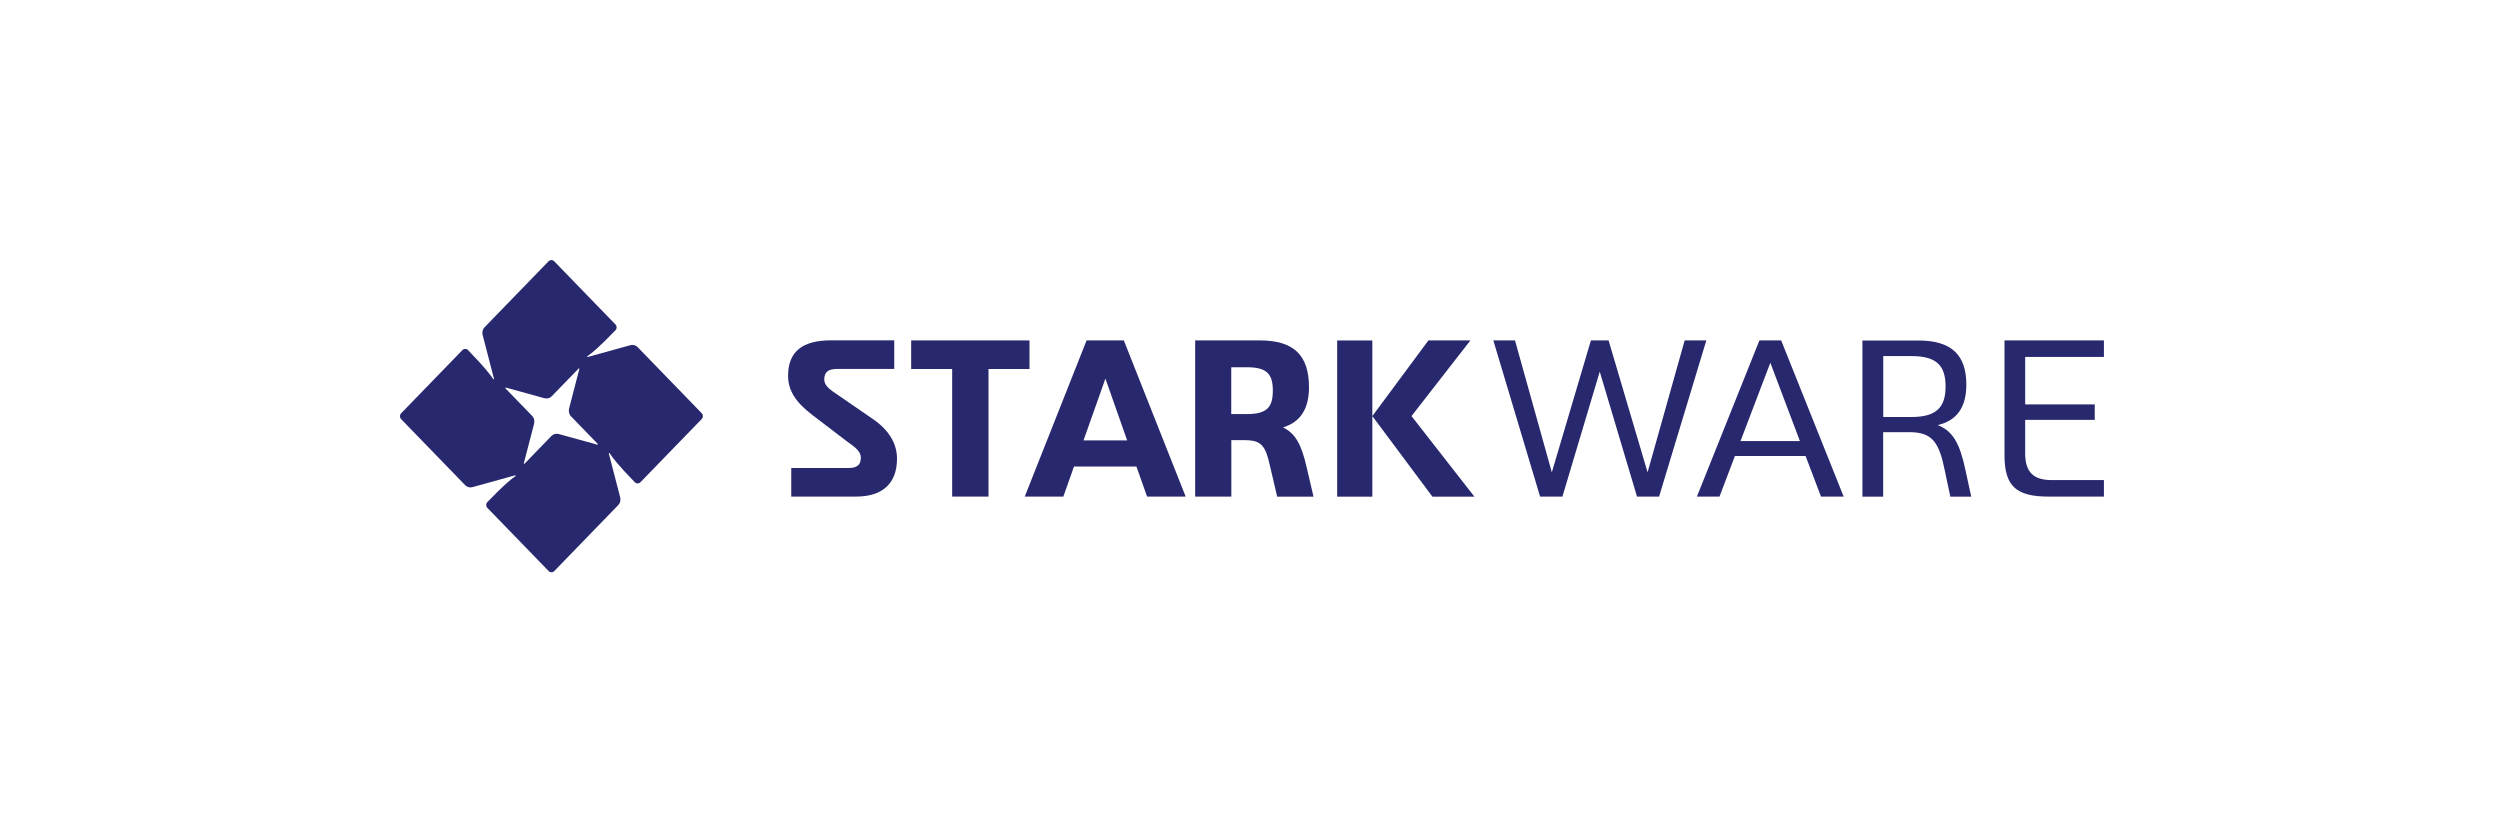 <?xml version="1.0" encoding="UTF-8"?>
<svg id="katman_1" data-name="katman 1" xmlns="http://www.w3.org/2000/svg" width="300" height="100" viewBox="0 0 300 100">
  <defs>
    <style>
      .cls-1 {
        fill: #28286e;
        fill-rule: evenodd;
      }
    </style>
  </defs>
  <g id="Hovers_-Color_-Fonts-_-Icons" data-name="Hovers,-Color,-Fonts-&amp;amp;-Icons">
    <g id="Group-23">
      <path id="Fill-1" class="cls-1" d="M107.64,55.04c0,2.89-1.65,4.55-4.91,4.55h-7.78v-3.43h6.86c1,0,1.49-.35,1.49-1.23,0-.72-.54-1.18-1.73-2.01l-4.07-3.11c-2.06-1.55-2.93-3-2.93-4.71,0-2.92,1.73-4.26,5.15-4.26h7.59v3.43h-6.83c-1.06,0-1.57,.35-1.57,1.26,0,.7,.54,1.15,1.76,1.95l4.04,2.78c2.06,1.39,2.93,3.08,2.93,4.77"/>
      <polygon id="Fill-3" class="cls-1" points="123.54 44.28 118.62 44.28 118.62 59.59 114.26 59.59 114.26 44.28 109.34 44.28 109.34 40.85 123.54 40.85 123.54 44.28"/>
      <path id="Fill-5" class="cls-1" d="M135.26,52.85l-2.61-7.42-2.63,7.42h5.24Zm1.12,3.13h-7.5l-1.28,3.61h-4.63l7.42-18.74h4.47l7.42,18.74h-4.63l-1.28-3.61Z"/>
      <path id="Fill-7" class="cls-1" d="M149.65,49.69c2.38,0,3.09-.83,3.09-2.81s-.7-2.81-3.09-2.81h-1.9v5.62h1.9Zm7.97,9.91h-4.36l-.84-3.59c-.54-2.49-1.03-3.16-2.93-3.19h-1.73v6.77h-4.34v-18.74h7.78c4.04,0,5.88,1.77,5.88,5.62,0,2.6-1.03,4.18-3.12,4.82,1.49,.7,2.22,2.09,2.82,4.71l.84,3.59Z"/>
      <path id="Fill-9" class="cls-1" d="M164.68,49.93l6.73-9.08h5.04l-7.07,9.08,7.55,9.67h-5.04l-7.21-9.67Zm-4.22,9.67h4.22v-18.74h-4.22v18.74Z"/>
      <polygon id="Fill-11" class="cls-1" points="204.76 40.85 199.09 59.59 196.44 59.59 191.97 44.6 187.49 59.59 184.81 59.59 179.2 40.85 181.8 40.85 186.22 56.68 190.91 40.85 193.03 40.85 197.71 56.68 202.16 40.85 204.76 40.85"/>
      <path id="Fill-13" class="cls-1" d="M215.99,52.93l-3.55-9.4-3.58,9.4h7.12Zm.67,1.79h-8.47l-1.85,4.87h-2.71l7.5-18.74h2.61l7.5,18.74h-2.72l-1.85-4.87Z"/>
      <path id="Fill-15" class="cls-1" d="M229.38,50.04c2.98,0,4.09-1.15,4.09-3.67s-1.11-3.64-4.09-3.64h-3.39v7.31h3.39Zm7.18,9.56h-2.52l-.68-3.21c-.68-3.35-1.52-4.47-4.07-4.53h-3.31v7.74h-2.49v-18.74h6.72c3.98,0,5.75,1.74,5.75,5.3,0,2.68-1.11,4.31-3.44,4.85,1.84,.7,2.68,2.28,3.33,5.38l.7,3.21Z"/>
      <g id="Fill-17">
        <path id="path-1" class="cls-1" d="M243.02,42.83v5.7h8.35v1.85h-8.35v4.02c0,2.22,.97,3.21,3.18,3.21h6.27v1.98h-6.65c-3.93,0-5.28-1.29-5.28-4.98v-13.76h11.93v1.98h-9.45Z"/>
      </g>
      <path id="Fill-20" class="cls-1" d="M66.15,52.34l-3.21,3.31h0s-.02,.01-.03,.01c-.03,0-.05-.02-.05-.05v-.02h0l1.22-4.7c.1-.34,.03-.72-.23-.99l-3.21-3.31h0s0-.02,0-.03c0-.03,.02-.05,.05-.05h.02l4.56,1.26c.33,.11,.7,.03,.96-.24l3.21-3.31h0s.02-.01,.03-.01c.03,0,.05,.02,.05,.05v.02h0l-1.22,4.7c-.1,.34-.03,.72,.23,.99l3.21,3.31h0s0,.02,0,.03c0,.03-.02,.05-.05,.05h-.02l-4.56-1.26c-.33-.11-.7-.03-.96,.24m18.06-2.75l-7.67-7.91c-.26-.27-.63-.35-.96-.24l-5.05,1.4h-.02s-.05-.02-.05-.05c0-.02,0-.03,.02-.04h0c.55-.38,1.39-1.06,3.38-3.12,.18-.19,.18-.5,0-.69l-7.36-7.59c-.18-.19-.48-.19-.67,0l-7.67,7.91c-.26,.27-.34,.65-.23,.99l1.35,5.2h0v.02s-.02,.05-.05,.05c-.02,0-.03,0-.04-.02h0c-.37-.57-1.03-1.43-3.03-3.49-.18-.19-.48-.19-.67,0l-7.36,7.59c-.18,.19-.18,.5,0,.69l7.67,7.91c.26,.27,.63,.35,.96,.24l5.05-1.4h.02s.05,.02,.05,.05c0,.02,0,.03-.02,.04h0c-.55,.38-1.39,1.06-3.38,3.12-.18,.19-.18,.5,0,.69l7.36,7.59c.18,.19,.48,.19,.67,0l7.67-7.91c.26-.27,.34-.65,.23-.99l-1.35-5.2h0v-.02s.02-.05,.05-.05c.02,0,.03,0,.04,.02h0c.37,.57,1.03,1.43,3.03,3.49,.18,.19,.48,.19,.67,0l7.36-7.59c.18-.19,.18-.5,0-.69"/>
    </g>
  </g>
</svg>